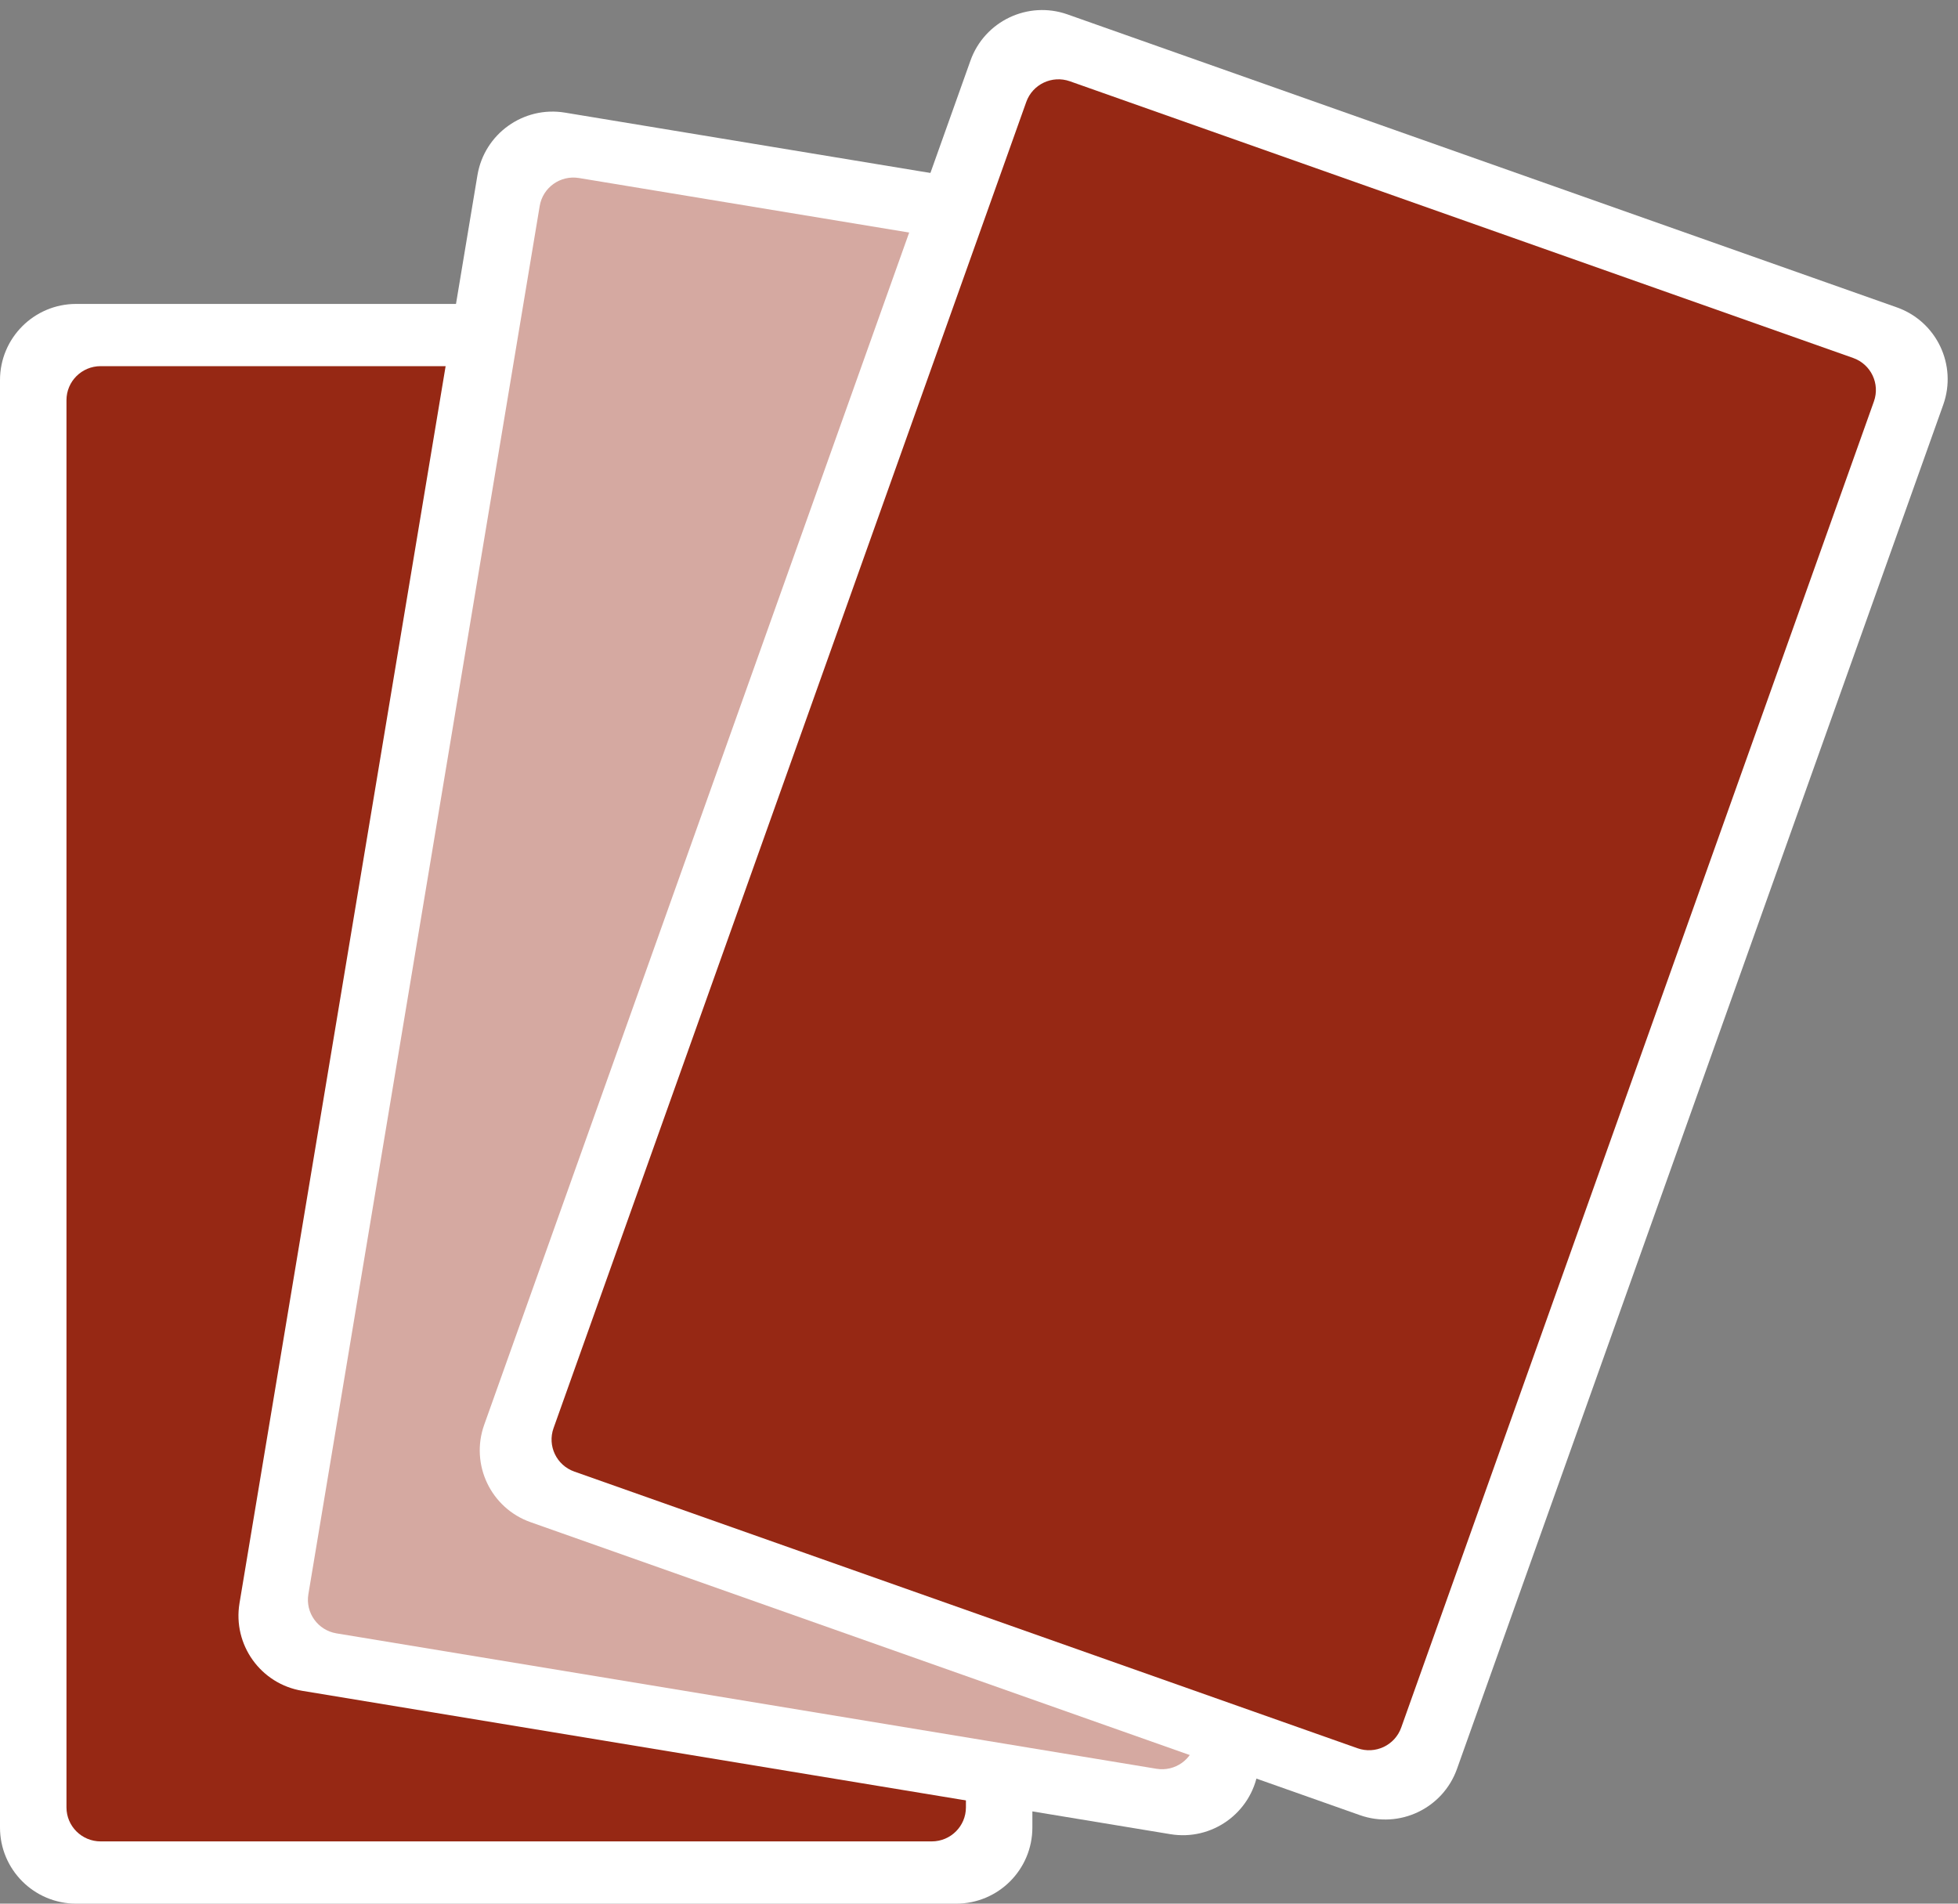 <svg width="180" height="175" viewBox="0 0 180 175" fill="none" xmlns="http://www.w3.org/2000/svg">
<rect x="0" y="0" width="180" height="175" fill="#808080" stroke="none"/>
<path d="M94.907 34.94C94.907 31.074 91.773 27.94 87.907 27.94H7C3.134 27.94 0 31.074 0 34.94V168C0 171.866 3.134 175 7 175H87.907C91.773 175 94.907 171.866 94.907 168V34.94Z" fill="white"/>
<path d="M85.658 33.66H9.252C7.517 33.66 6.111 35.06 6.111 36.786V166.151C6.111 167.877 7.517 169.277 9.252 169.277H85.658C87.392 169.277 88.798 167.877 88.798 166.151V36.786C88.798 35.06 87.392 33.66 85.658 33.66Z" fill="#962814"/>
<path d="M137.515 31.59C138.152 27.773 135.569 24.164 131.751 23.533L51.937 10.353C48.126 9.724 44.526 12.299 43.891 16.109L22.018 147.377C21.382 151.194 23.964 154.803 27.782 155.434L107.596 168.614C111.407 169.244 115.007 166.668 115.642 162.858L137.515 31.59Z" fill="white"/>
<path d="M128.603 28.812L53.227 16.365C51.516 16.082 49.899 17.234 49.615 18.937L28.349 146.557C28.065 148.261 29.222 149.87 30.933 150.153L106.31 162.6C108.021 162.883 109.638 161.731 109.921 160.028L131.187 32.408C131.471 30.704 130.314 29.095 128.603 28.812Z" fill="#D5A9A1"/>
<path d="M178.643 37.209C179.944 33.56 178.033 29.548 174.381 28.258L98.139 1.325C94.501 0.04 90.509 1.941 89.214 5.575L44.512 130.981C43.211 134.629 45.121 138.641 48.774 139.931L125.016 166.864C128.654 168.149 132.645 166.249 133.941 162.614L178.643 37.209Z" fill="white"/>
<path d="M170.362 32.908L98.355 7.471C96.72 6.894 94.925 7.745 94.345 9.372L50.887 131.288C50.307 132.915 51.162 134.702 52.796 135.279L124.804 160.716C126.438 161.294 128.233 160.443 128.813 158.816L172.271 36.9C172.851 35.273 171.996 33.486 170.362 32.908Z" fill="#962814"/>
</svg>

